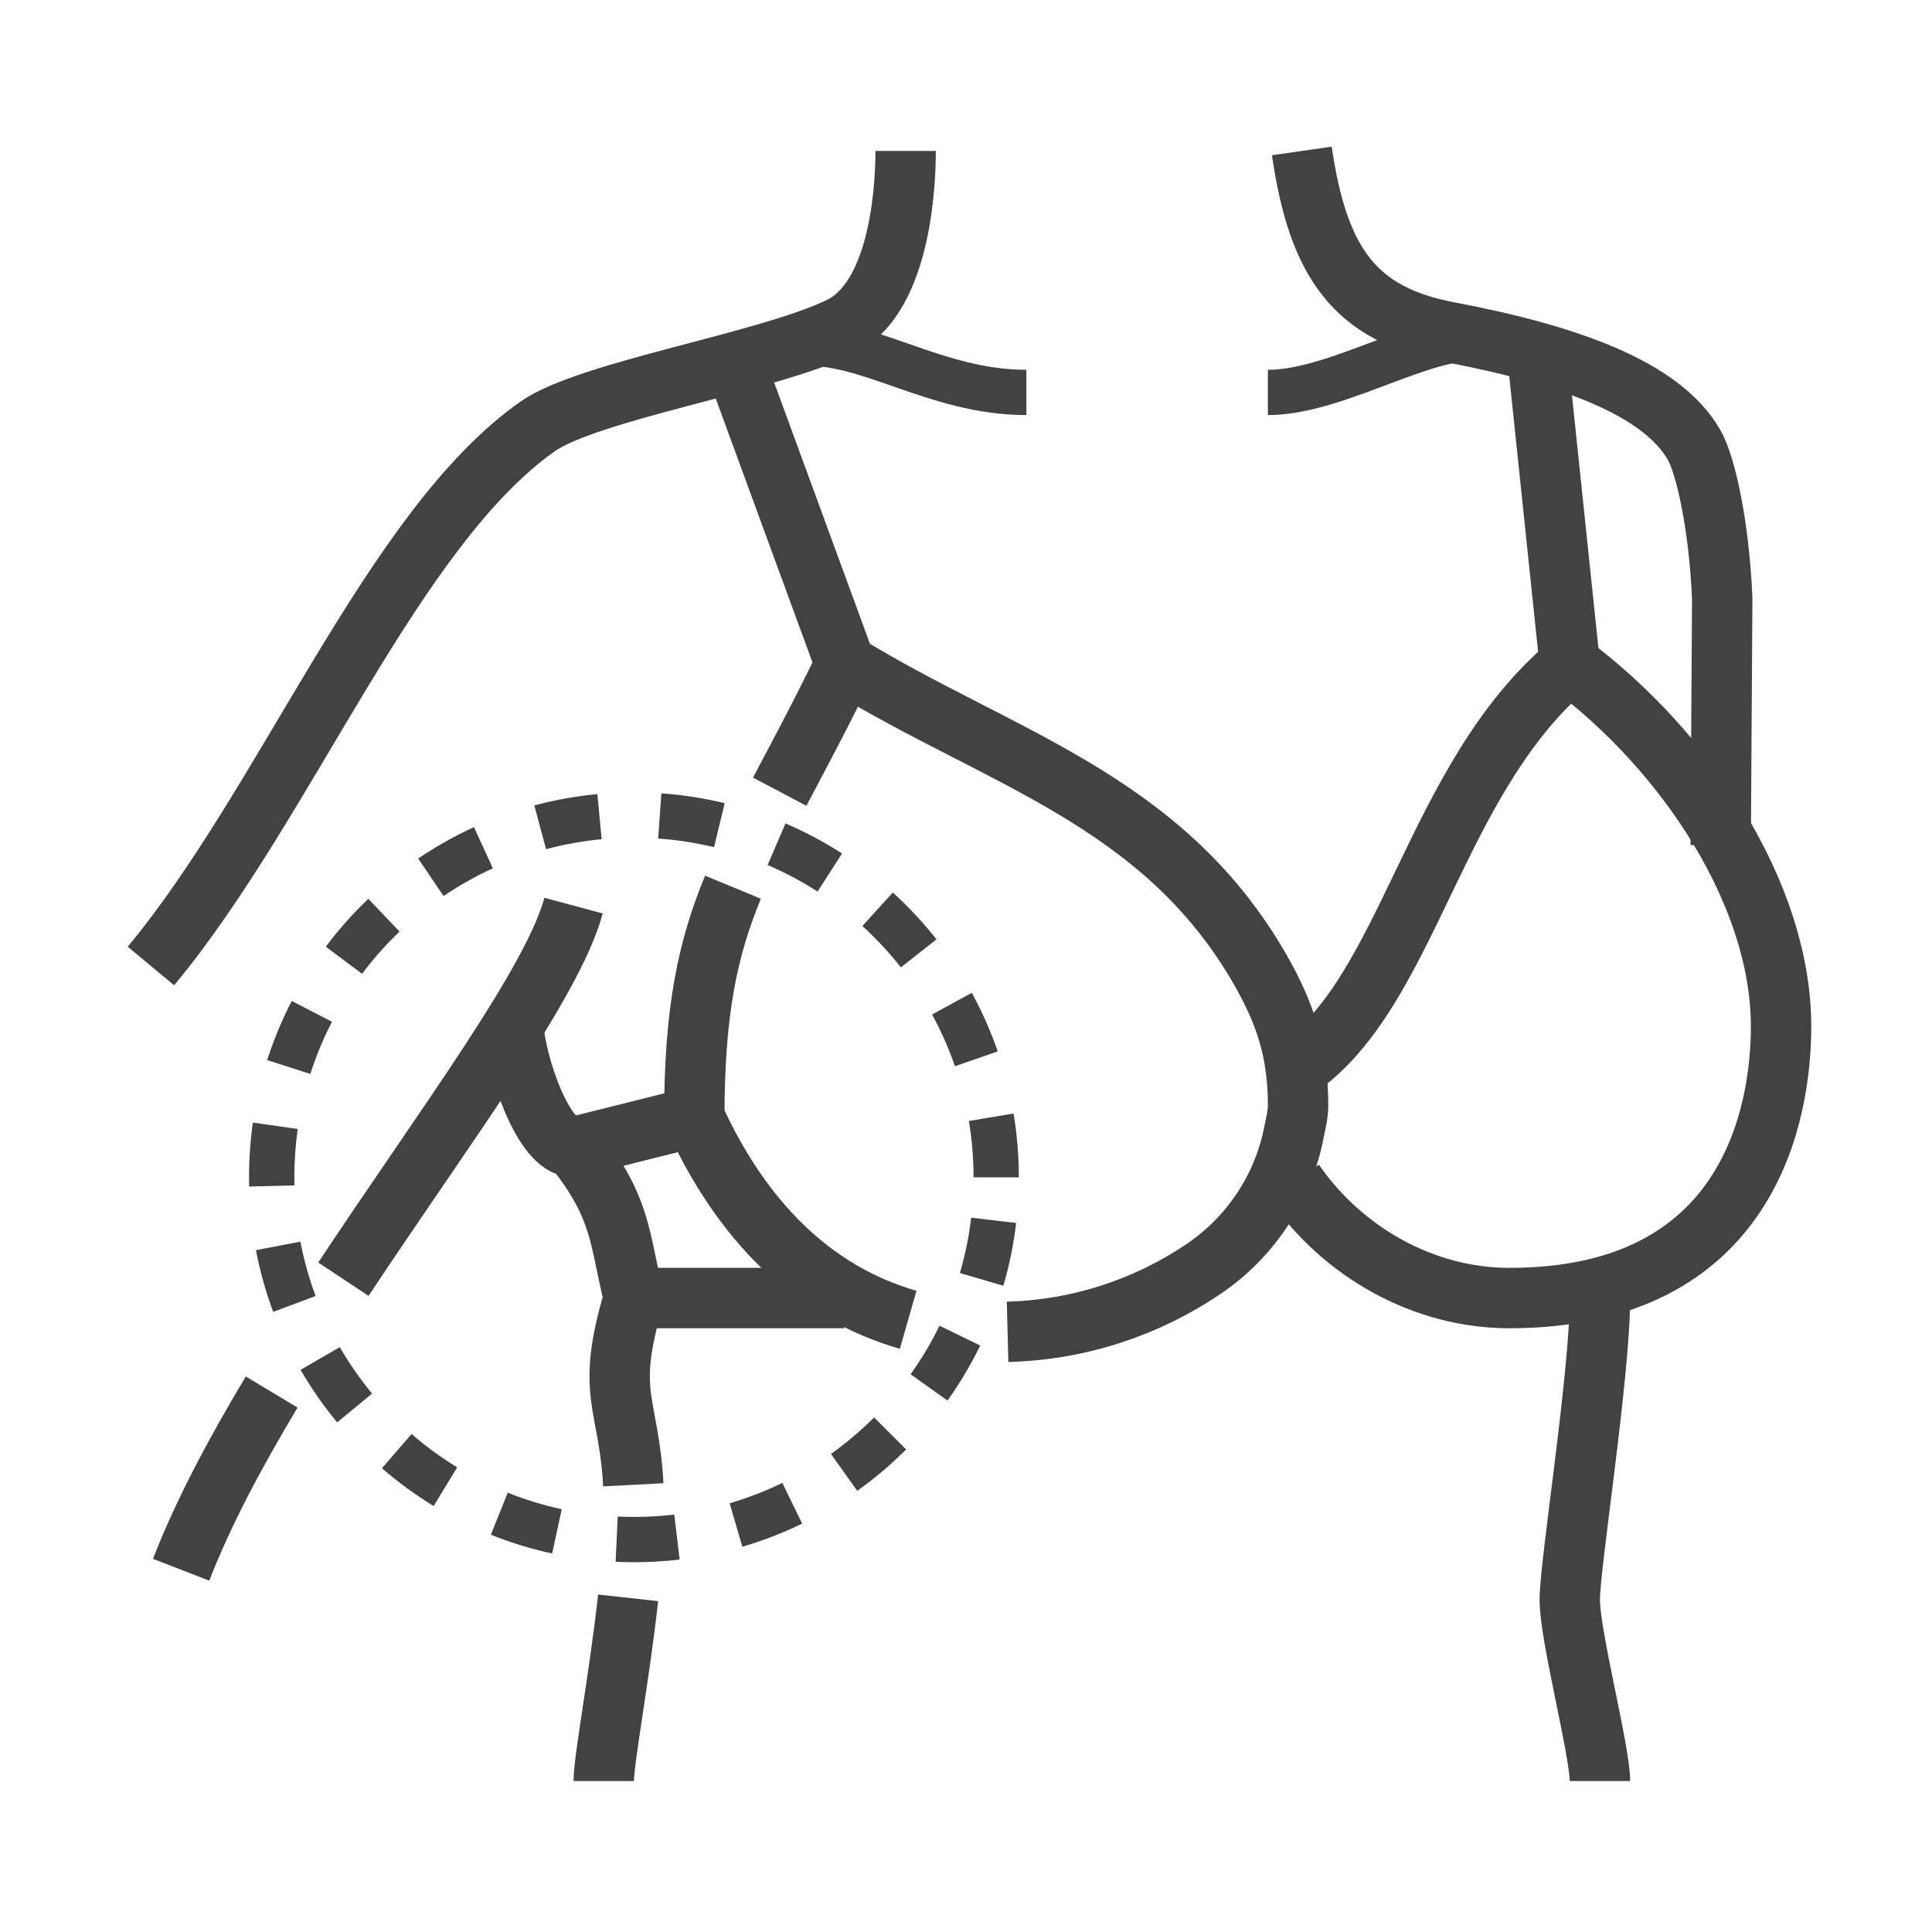 <svg id="Image" enable-background="new 0 0 64 64" height="64" viewBox="0 0 64 64" width="64" xmlns="http://www.w3.org/2000/svg"><g><g fill="none"><path d="m30 5c0 1.5-.271 4.911-2.167 5.833-2.396 1.167-8.332 2.107-10.021 3.292-4.812 3.375-8.31 12.458-12.812 17.875" stroke="#424242" stroke-linejoin="round" stroke-miterlimit="10" stroke-width="2"/><path d="m9 46.113c-1.214 2.02-2.277 4.021-3 5.887" stroke="#424242" stroke-linejoin="round" stroke-miterlimit="10" stroke-width="2"/><path d="m11.202 42.635c-.76 1.151-1.506 2.318-2.202 3.479"/><path d="m11.375 42.375c-.058.087-.115.173-.173.26"/><path d="m19 30c-.688 2.556-4.262 7.302-7.625 12.375" stroke="#424242" stroke-linejoin="round" stroke-miterlimit="10" stroke-width="2"/><path d="m20.807 52.93c-.29 2.633-.807 5.351-.807 6.07" stroke="#424242" stroke-linejoin="round" stroke-miterlimit="10" stroke-width="2"/><path d="m20.979 49.186c.013.249.021.519.021.814 0 .879-.079 1.898-.193 2.93"/><path d="m17 33.979c.094 1.302 1 4.021 2 4.021 1.618 2.026 1.5 3 2 5-.973 3.197-.163 3.465-.021 6.186" stroke="#424242" stroke-linejoin="round" stroke-miterlimit="10" stroke-width="2"/><path d="m43.125 5c.542 3.75 1.792 5.417 4.875 6 4.004.758 7.063 1.875 8.125 3.75.386.682.821 2.67.926 5.066l-.051 8.184" stroke="#424242" stroke-linejoin="round" stroke-miterlimit="10" stroke-width="2"/><path d="m53 43c0 2.563-1 8.813-1 10s1 5 1 6" stroke="#424242" stroke-linejoin="round" stroke-miterlimit="10" stroke-width="2"/><path d="m23 37-4 1" stroke="#424242" stroke-linejoin="round" stroke-miterlimit="10" stroke-width="2"/><path d="m27.97 43h-6.97" stroke="#424242" stroke-linejoin="round" stroke-miterlimit="10" stroke-width="2"/><path d="m50.953 12 1.047 10" stroke="#424242" stroke-linejoin="round" stroke-miterlimit="10" stroke-width="2"/><path d="m24.334 12 3.666 10" stroke="#424242" stroke-linejoin="round" stroke-miterlimit="10" stroke-width="2"/><path d="m30.084 43.72c-3.205-.919-5.553-3.351-7.084-6.72 0-3.5.438-5.573 1.281-7.61" stroke="#424242" stroke-linejoin="round" stroke-miterlimit="10" stroke-width="2"/><path d="m30.422 43.811c-.113-.028-.226-.059-.338-.091"/><path d="m33.377 44.119c-.104.003-.209.004-.314.004-.936 0-1.815-.107-2.641-.312"/><path d="m25.828 26.226c.625-1.183 1.352-2.532 2.172-4.226 5.084 3.125 10.531 4.469 13.767 10.156.789 1.387 1.233 2.649 1.233 4.47 0 .289-.076.577-.132.863-.355 1.854-1.435 3.49-2.998 4.547-1.887 1.276-4.129 2.021-6.493 2.082" stroke="#424242" stroke-linejoin="round" stroke-miterlimit="10" stroke-width="2"/><path d="m24.281 29.39c.418-1.007.935-2.006 1.547-3.165"/><path d="m52 22c3.89 2.912 7 7.654 7 12 0 2.875-1.041 9-9.002 9-2.83 0-5.516-1.512-7.131-3.852" stroke="#424242" stroke-linejoin="round" stroke-miterlimit="10" stroke-width="2"/><path d="m52 22c-4.529 3.813-5.313 10.875-9.06 13.415" stroke="#424242" stroke-linejoin="round" stroke-miterlimit="10" stroke-width="2"/><path d="m49.249 11.256c-1.813-.381-4.874 1.744-7.249 1.744" stroke="#424242" stroke-linejoin="round" stroke-miterlimit="10" stroke-width="1.5"/><path d="m26.42 11.384c2.268-.196 4.518 1.616 7.58 1.616" stroke="#424242" stroke-linejoin="round" stroke-miterlimit="10" stroke-width="1.5"/></g><g><path d="m21 51.75c-.203 0-.405-.005-.606-.014l.069-1.498c.624.028 1.258.007 1.873-.066l.178 1.489c-.497.059-1.007.089-1.514.089zm-2.709-.289c-.689-.148-1.372-.357-2.03-.621l.558-1.393c.58.232 1.182.417 1.789.548zm6.301-.224-.422-1.439c.597-.175 1.185-.402 1.746-.675l.656 1.349c-.636.309-1.302.567-1.98.765zm-10.228-1.348c-.603-.369-1.179-.79-1.712-1.252l.982-1.134c.471.409.979.78 1.512 1.105zm14.033-.503-.871-1.221c.507-.362.988-.769 1.43-1.211l1.061 1.061c-.501.5-1.045.962-1.62 1.371zm-17.228-2.267c-.451-.544-.858-1.13-1.212-1.742l1.299-.751c.312.54.672 1.057 1.069 1.537zm20.218-.724-1.222-.87c.363-.509.685-1.05.957-1.609l1.349.656c-.308.634-.673 1.247-1.084 1.823zm-22.337-2.938c-.247-.662-.439-1.35-.573-2.044l1.474-.282c.117.612.287 1.219.504 1.802zm24.187-.865-1.439-.421c.175-.599.301-1.216.374-1.834l1.489.176c-.082.701-.225 1.401-.424 2.079zm-24.984-3.287-.003-.305c0-.606.042-1.216.127-1.813l1.485.212c-.074.526-.112 1.065-.112 1.601l.003.268zm25.497-.305h-1.5c0-.626-.052-1.254-.154-1.866l1.479-.247c.116.693.175 1.404.175 2.113zm-23.47-3.425-1.429-.457c.215-.672.488-1.332.813-1.96l1.333.688c-.286.554-.527 1.136-.717 1.729zm21.354-.255c-.203-.587-.458-1.163-.758-1.713l1.316-.719c.34.623.629 1.275.859 1.941zm-19.641-3.061-1.2-.899c.422-.564.896-1.098 1.408-1.586l1.035 1.085c-.452.431-.87.902-1.243 1.4zm17.85-.214c-.385-.489-.815-.95-1.276-1.37l1.009-1.11c.523.476 1.009.998 1.446 1.552zm-15.149-2.363-.842-1.241c.585-.397 1.207-.747 1.85-1.041l.624 1.364c-.567.259-1.116.569-1.632.918zm12.388-.148c-.524-.337-1.08-.633-1.653-.879l.592-1.378c.649.279 1.28.614 1.873.996zm-8.994-1.404-.388-1.449c.682-.182 1.384-.308 2.089-.375l.141 1.494c-.621.058-1.241.17-1.842.33zm5.565-.066c-.604-.146-1.227-.243-1.849-.287l.104-1.496c.707.049 1.412.159 2.098.325z" fill="#424242"/></g></g></svg>